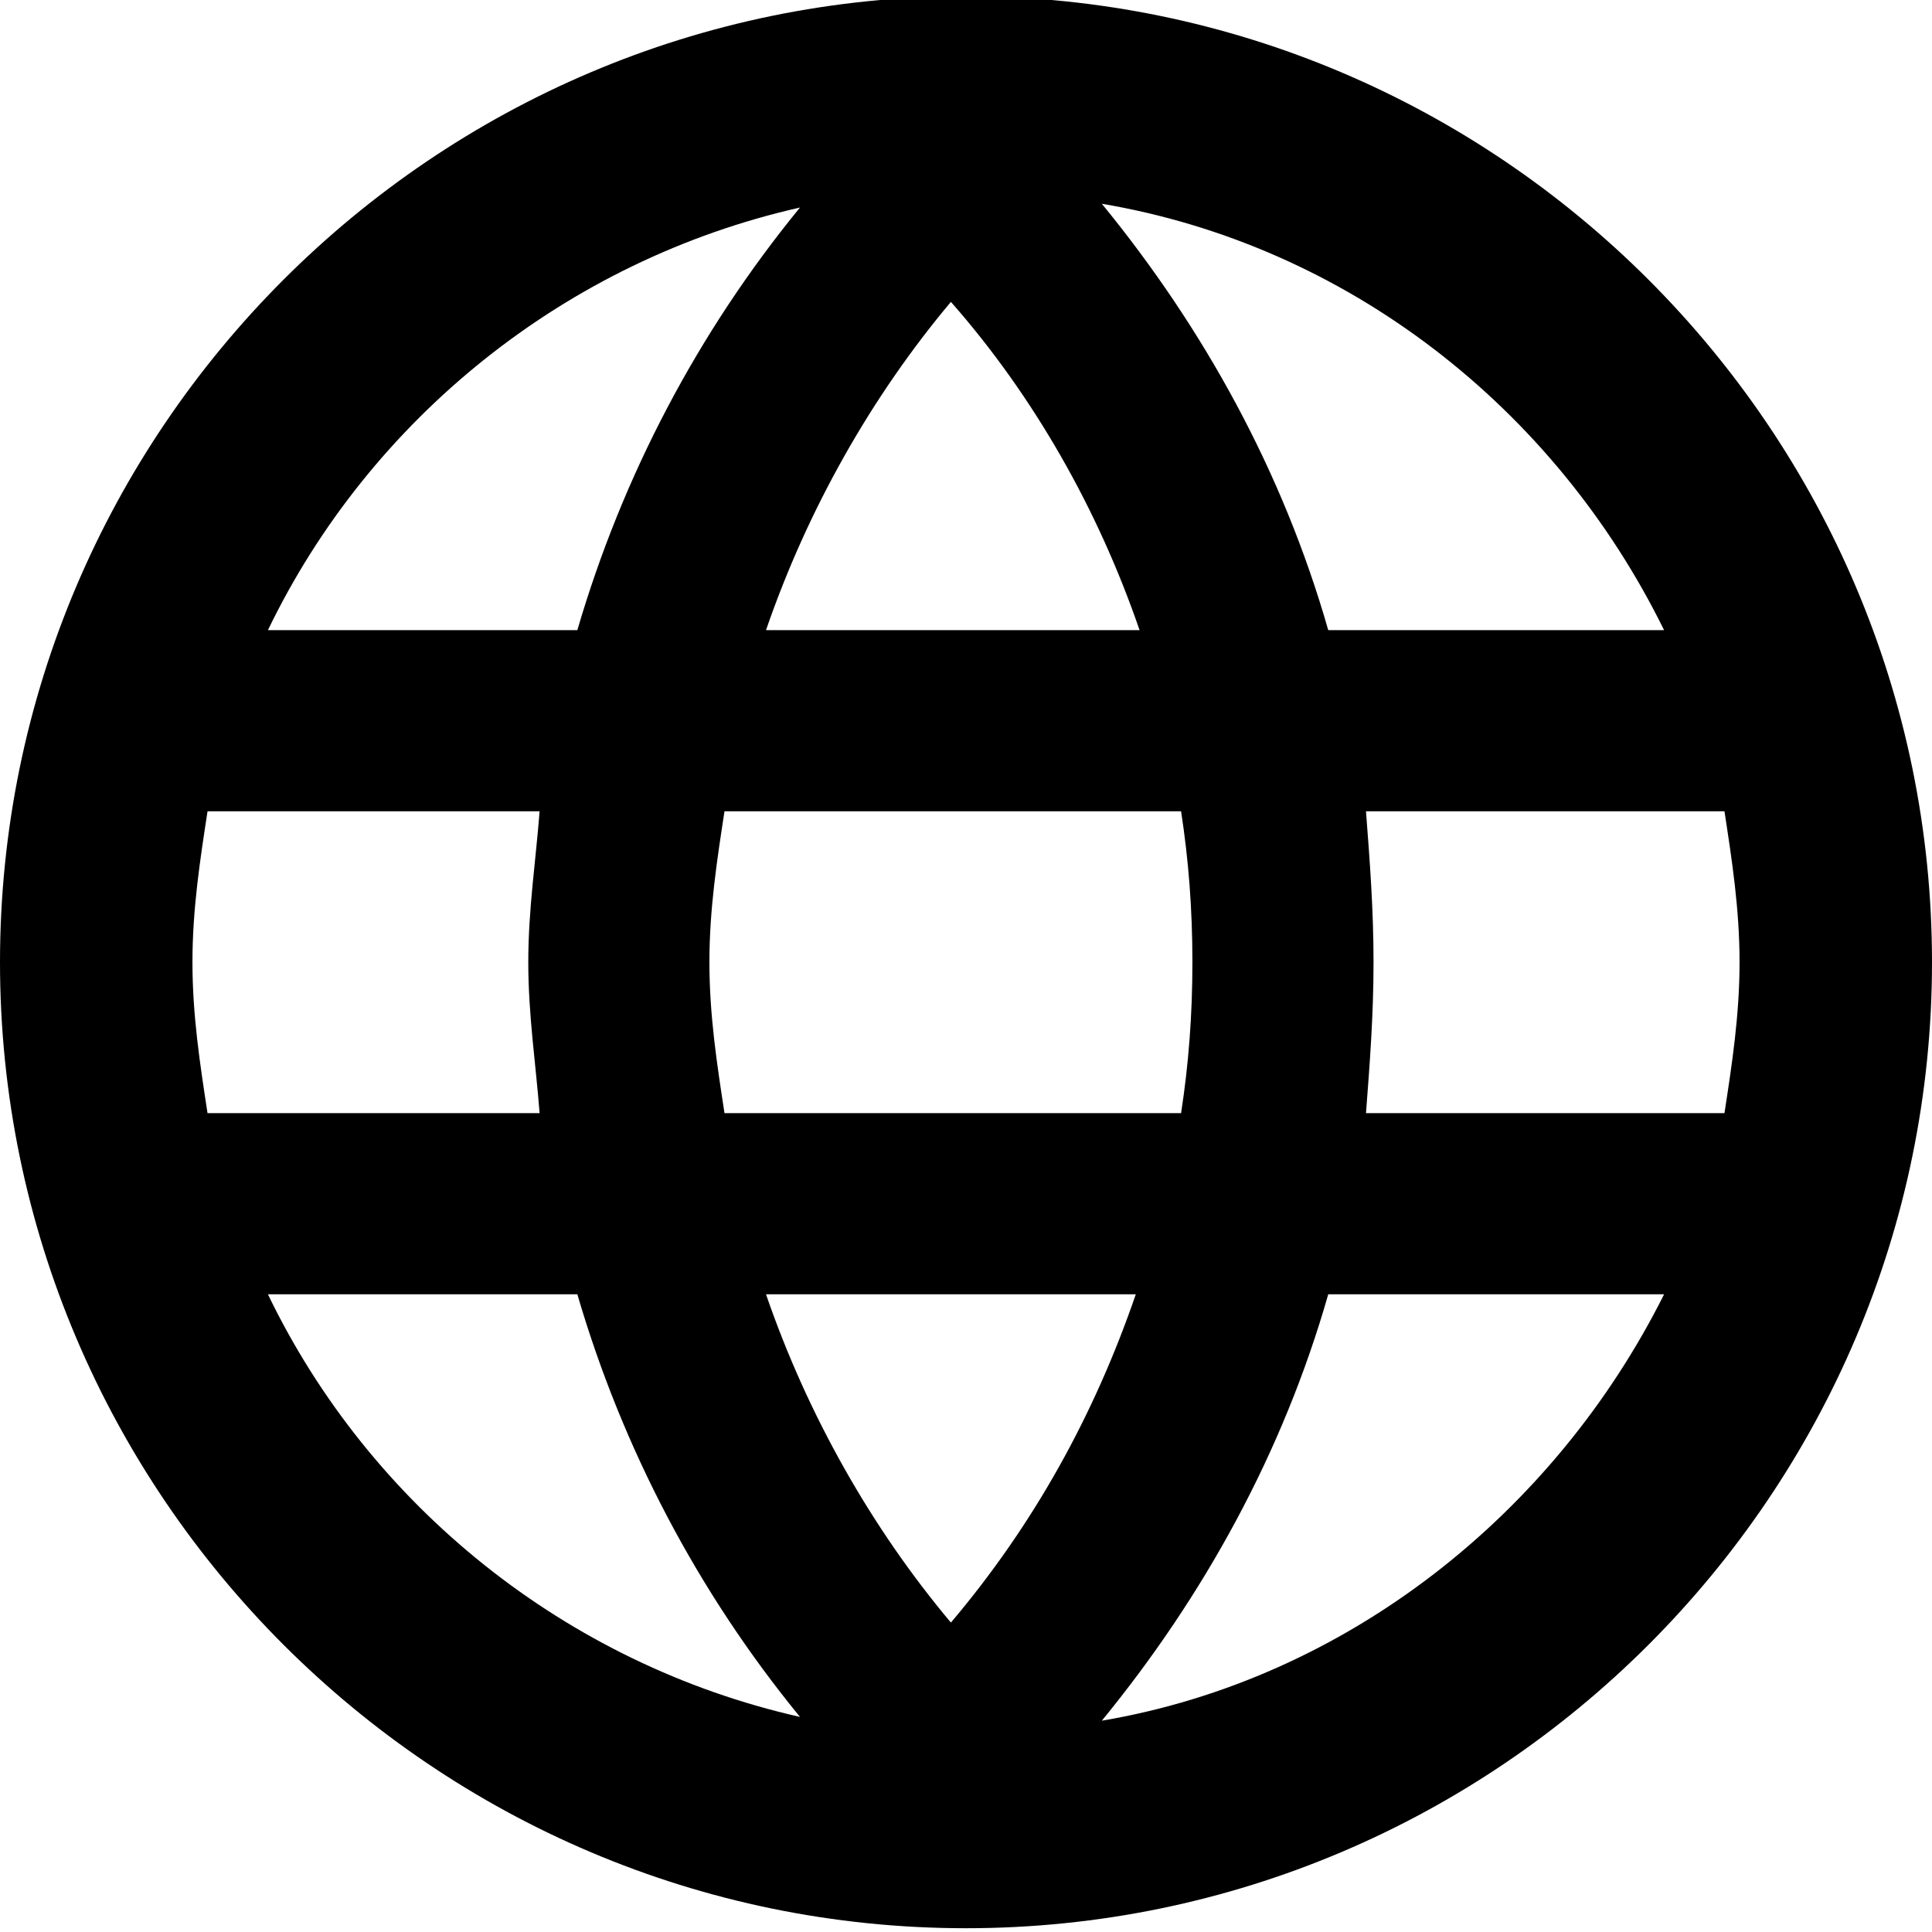 <svg xmlns="http://www.w3.org/2000/svg" viewBox="0 0 512 512">
	<path d="M0 255C0 114 115-1 256-1s256 115 256 256-115 256-256 256S0 396 0 255zM292 54c27 33 48 71 60 113h89c-29-59-84-102-149-113zM153 167c12-41 32-79 59-112-62 14-114 56-141 112h82zm149 0c-11-32-28-62-50-87-21 25-38 55-49 87h99zm11 48H192c-2 13-4 26-4 40s2 27 4 40h121c2-13 3-26 3-40s-1-27-3-40zm144 0h-95c1 13 2 26 2 40s-1 27-2 40h95c2-13 4-26 4-40s-2-27-4-40zm-314 0H55c-2 13-4 26-4 40s2 27 4 40h88c-1-13-3-26-3-40s2-27 3-40zm209 128c-12 42-33 80-60 113 65-11 120-55 149-113h-89zm-281 0c27 56 79 98 141 112-27-33-47-71-59-112H71zm181 87c22-26 38-55 49-87h-98c11 32 28 62 49 87z"/>
</svg>